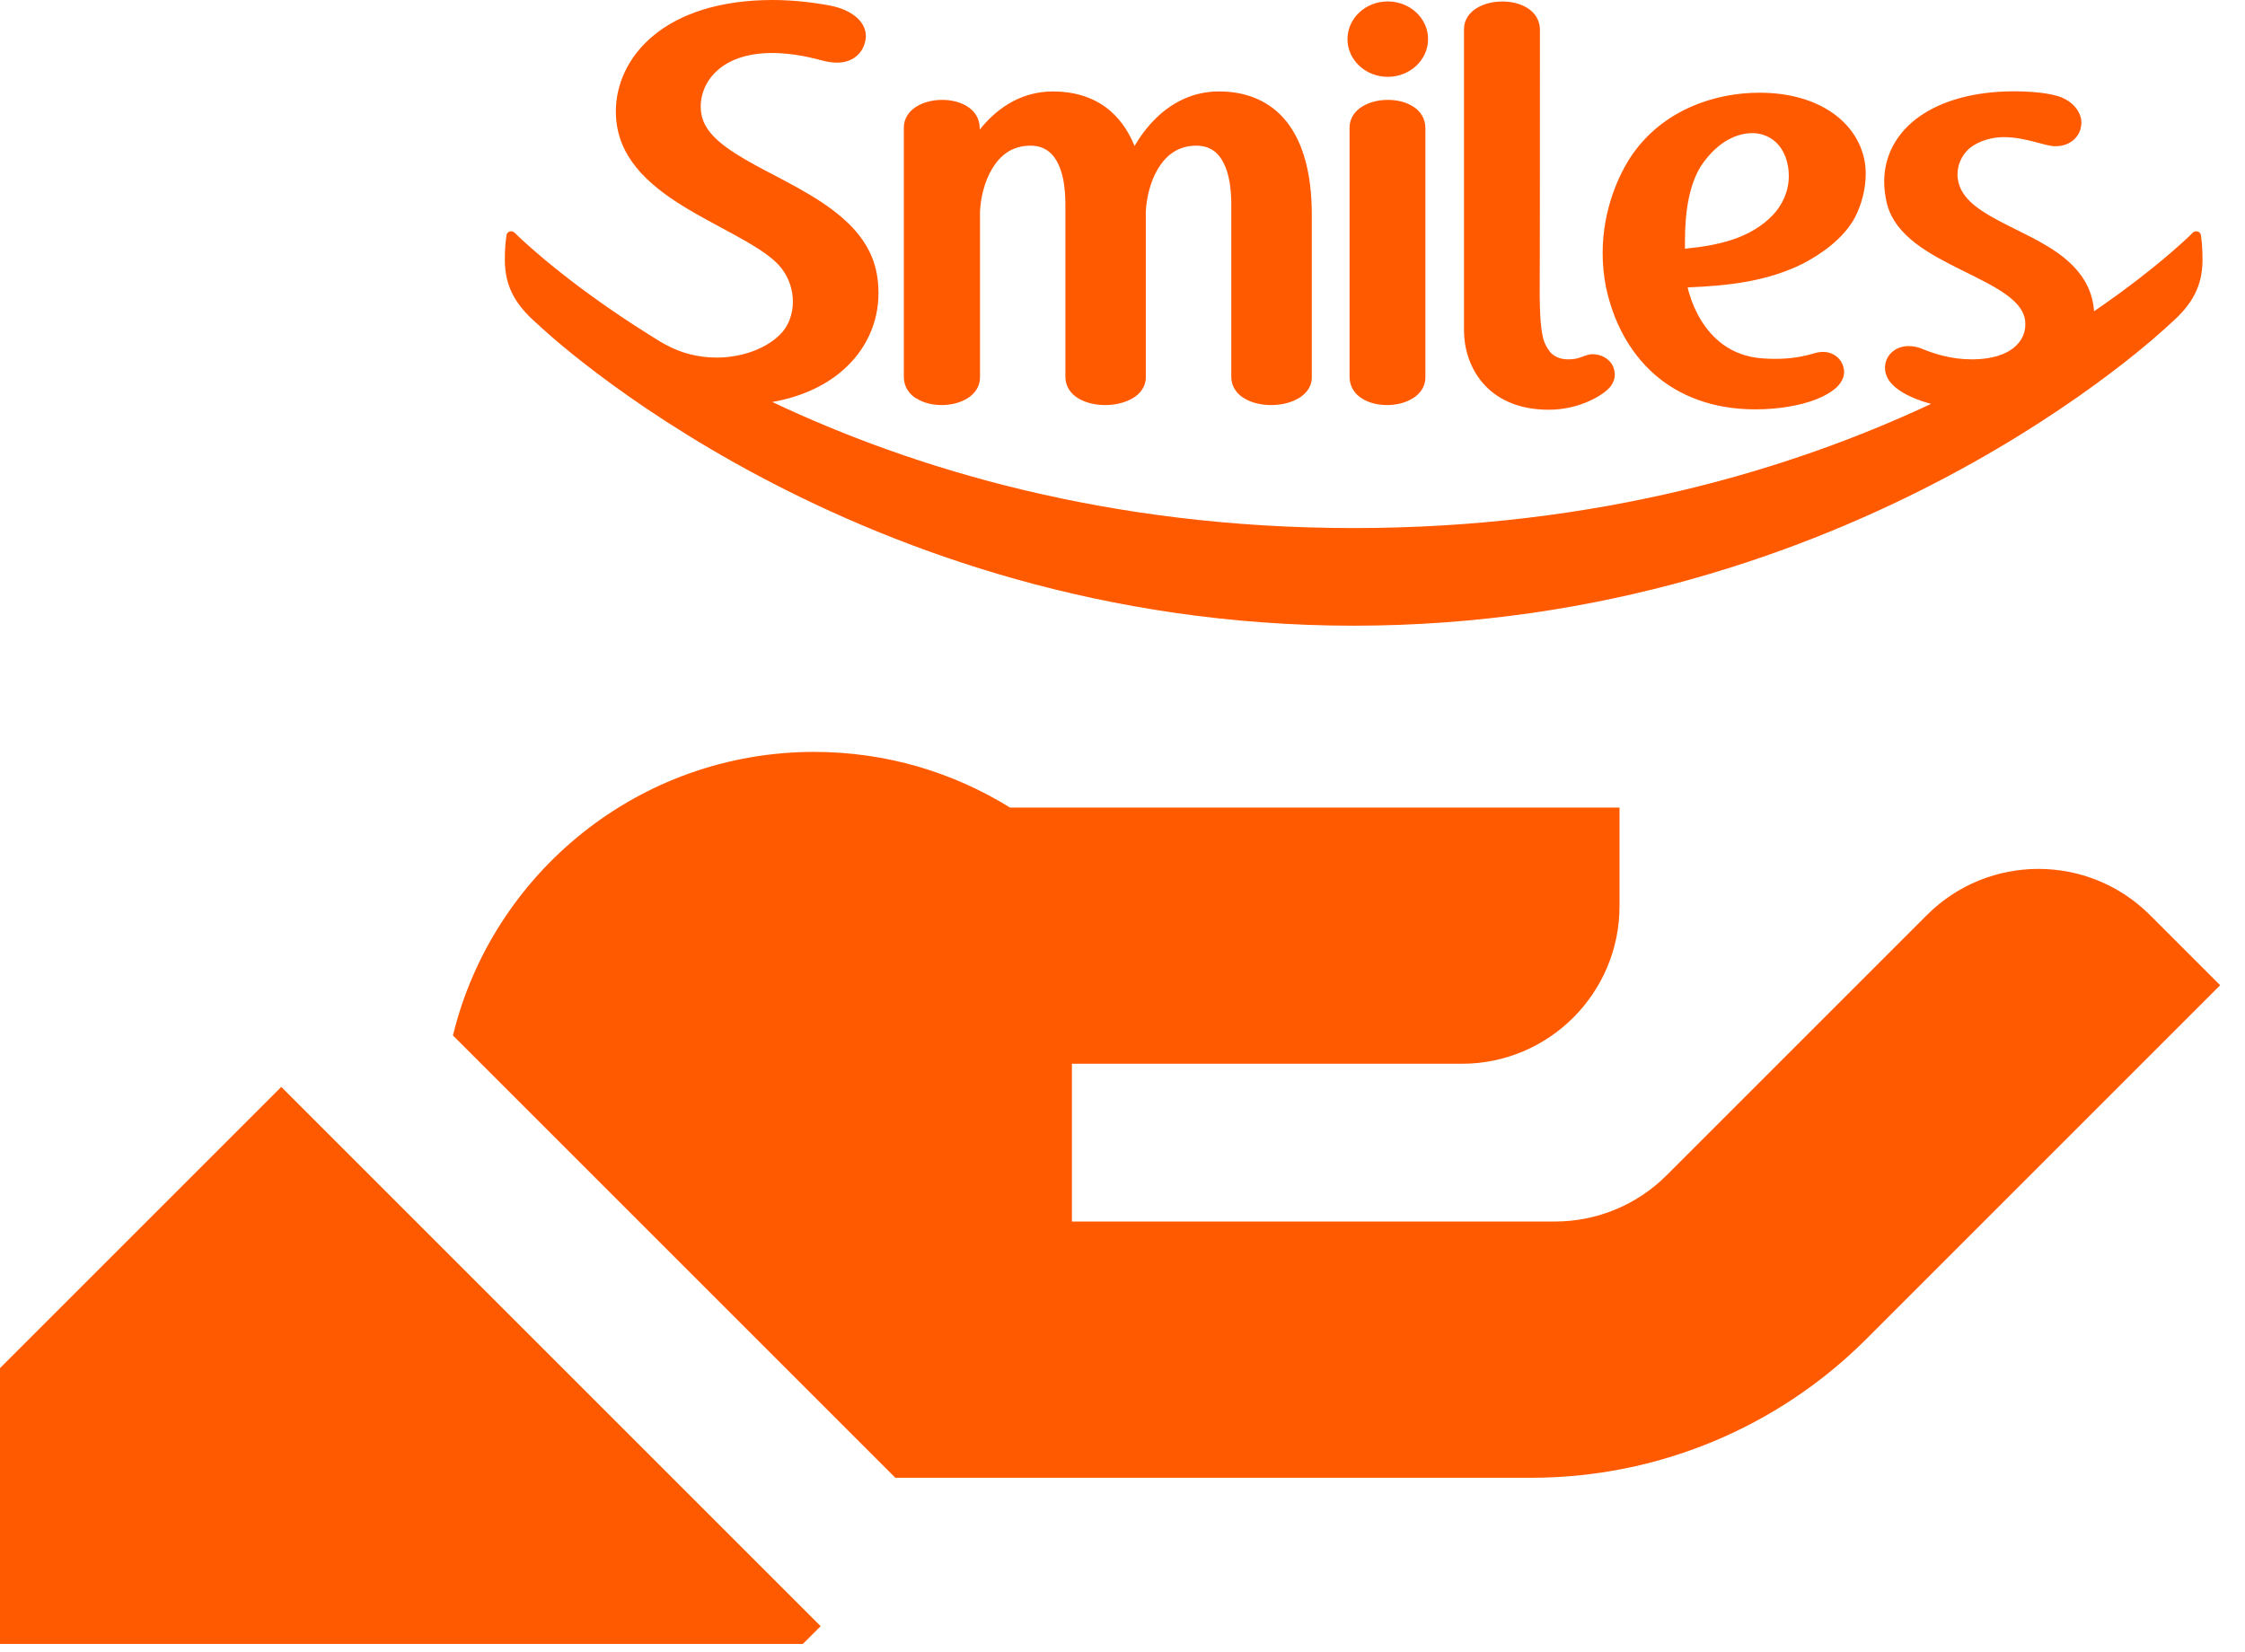 <svg width="72" height="53" viewBox="0 0 72 53" fill="none" xmlns="http://www.w3.org/2000/svg">
<path d="M68.953 29.354C66.977 27.378 63.773 27.378 61.797 29.354L53.45 37.701C52.502 38.65 51.214 39.183 49.873 39.183H34.378V34.123H46.88C49.675 34.123 51.94 31.858 51.94 29.063V25.904H32.391C30.567 24.773 28.417 24.119 26.114 24.119C20.502 24.119 15.798 27.995 14.526 33.215L28.714 47.403H49.117C53.143 47.403 57.004 45.803 59.851 42.957L71.203 31.604L68.953 29.354Z" fill="#FF5A00"/>
<path d="M0 43.886V52.732H25.75L26.319 52.163L9.021 34.865L0 43.886Z" fill="#FF5A00"/>
<path d="M44.507 2.465C45.22 2.465 45.8 1.922 45.8 1.254C45.8 0.586 45.22 0.046 44.507 0.046C43.794 0.046 43.217 0.586 43.215 1.254C43.215 1.922 43.794 2.465 44.507 2.465ZM49.663 13.143H49.673C50.17 13.143 50.612 13.024 50.954 12.872C51.298 12.718 51.541 12.541 51.664 12.382C51.74 12.277 51.788 12.152 51.788 12.018C51.788 11.918 51.764 11.816 51.713 11.713C51.587 11.479 51.32 11.366 51.085 11.361C51.041 11.361 50.998 11.366 50.956 11.375C50.828 11.409 50.738 11.45 50.648 11.477C50.556 11.507 50.459 11.527 50.292 11.527C50.018 11.527 49.853 11.427 49.744 11.325C49.724 11.304 49.557 11.109 49.494 10.864C49.392 10.459 49.385 9.882 49.38 9.478C49.387 9.33 49.387 1.17 49.387 0.95C49.387 0.648 49.222 0.404 48.992 0.261C48.762 0.114 48.471 0.048 48.182 0.048C47.889 0.048 47.593 0.116 47.36 0.261C47.125 0.402 46.95 0.639 46.952 0.936V10.595C46.952 11.134 47.115 11.766 47.542 12.27C47.966 12.774 48.66 13.143 49.664 13.143L49.663 13.143ZM54.648 5.188C55.259 4.37 55.899 4.272 56.2 4.27C56.692 4.274 57.192 4.574 57.335 5.292C57.359 5.412 57.369 5.531 57.369 5.644C57.369 6.14 57.165 6.569 56.86 6.896C56.13 7.655 55.113 7.871 54.039 7.978C54.039 7.889 54.039 7.798 54.039 7.707C54.039 6.821 54.168 5.821 54.648 5.188H54.648ZM53.035 11.986C53.835 12.697 54.927 13.131 56.292 13.131H56.298C57.04 13.131 57.729 13.011 58.246 12.811C58.503 12.709 58.719 12.588 58.879 12.445C59.036 12.302 59.143 12.127 59.143 11.931C59.143 11.902 59.143 11.87 59.133 11.838C59.082 11.507 58.791 11.282 58.461 11.289C58.379 11.289 58.296 11.3 58.214 11.325C57.809 11.445 57.418 11.511 56.941 11.511C56.805 11.511 56.667 11.507 56.516 11.495C55.507 11.42 54.913 10.852 54.554 10.271C54.377 9.982 54.261 9.691 54.193 9.468C54.161 9.371 54.139 9.284 54.125 9.219C55.505 9.164 56.698 9.014 57.826 8.455C58.403 8.153 59.116 7.664 59.485 6.985C59.715 6.544 59.836 6.037 59.836 5.578C59.836 5.433 59.824 5.292 59.8 5.16C59.565 3.915 58.33 2.97 56.419 2.974C55.09 2.974 53.38 3.465 52.337 4.976C51.937 5.565 51.399 6.694 51.399 8.121C51.399 8.462 51.431 8.819 51.501 9.189C51.731 10.289 52.238 11.273 53.036 11.986L53.035 11.986ZM29.39 12.779C29.62 12.927 29.911 12.993 30.2 12.993C30.493 12.993 30.789 12.925 31.024 12.779C31.257 12.638 31.432 12.4 31.43 12.104C31.43 12.104 31.43 6.821 31.43 6.796C31.444 6.387 31.561 5.84 31.82 5.41C32.082 4.979 32.458 4.674 33.05 4.672C33.321 4.674 33.508 4.754 33.661 4.881C33.889 5.074 34.022 5.397 34.092 5.724C34.16 6.051 34.168 6.376 34.168 6.56C34.168 6.603 34.168 11.947 34.168 12.091C34.168 12.397 34.345 12.64 34.587 12.781C34.832 12.927 35.138 12.993 35.443 12.993C35.754 12.993 36.066 12.925 36.316 12.781C36.561 12.64 36.751 12.404 36.748 12.104V6.792C36.765 6.385 36.881 5.837 37.139 5.41C37.403 4.979 37.779 4.674 38.368 4.672C38.64 4.674 38.829 4.754 38.982 4.881C39.207 5.074 39.343 5.399 39.411 5.726C39.481 6.053 39.489 6.376 39.489 6.56C39.489 6.603 39.489 11.75 39.489 12.091C39.489 12.397 39.668 12.64 39.91 12.781C40.153 12.927 40.461 12.993 40.767 12.993C41.077 12.993 41.39 12.925 41.637 12.781C41.885 12.64 42.074 12.404 42.071 12.104V6.892C42.071 5.572 41.795 4.588 41.278 3.922C40.759 3.256 39.993 2.931 39.091 2.933C38.22 2.933 37.556 3.327 37.09 3.776C36.77 4.086 36.539 4.42 36.387 4.683C36.171 4.154 35.865 3.74 35.475 3.449C35.007 3.102 34.422 2.933 33.767 2.933C32.652 2.936 31.888 3.572 31.42 4.158V4.106C31.42 3.801 31.257 3.561 31.027 3.417C30.797 3.27 30.508 3.204 30.219 3.204C29.924 3.204 29.628 3.272 29.395 3.417C29.16 3.558 28.987 3.795 28.987 4.092C28.987 4.092 28.987 11.87 28.987 12.091C28.987 12.393 29.15 12.636 29.38 12.779L29.39 12.779ZM45.321 3.417C45.091 3.27 44.802 3.204 44.511 3.204C44.218 3.204 43.922 3.272 43.689 3.417C43.454 3.558 43.282 3.795 43.282 4.092C43.282 4.092 43.282 11.87 43.282 12.091C43.282 12.393 43.444 12.636 43.675 12.779C43.905 12.927 44.196 12.993 44.484 12.993C44.778 12.993 45.074 12.925 45.307 12.779C45.542 12.638 45.717 12.4 45.714 12.104C45.714 12.104 45.714 4.326 45.714 4.106C45.714 3.801 45.552 3.561 45.321 3.417ZM70.587 7.542C70.577 7.487 70.539 7.442 70.483 7.426C70.427 7.41 70.366 7.423 70.325 7.464C70.325 7.464 70.291 7.501 70.219 7.569C70.148 7.637 70.039 7.739 69.896 7.866C69.607 8.126 69.173 8.496 68.599 8.939C68.191 9.255 67.711 9.607 67.16 9.984C67.148 9.834 67.124 9.693 67.09 9.562C66.944 9.007 66.598 8.587 66.176 8.25C65.538 7.746 64.721 7.414 64.051 7.053C63.714 6.871 63.418 6.685 63.197 6.476C62.977 6.265 62.836 6.037 62.792 5.756C62.782 5.703 62.78 5.649 62.78 5.594C62.78 5.303 62.899 4.999 63.151 4.769C63.287 4.647 63.692 4.399 64.264 4.399C64.975 4.399 65.576 4.69 65.913 4.69C66.294 4.697 66.624 4.488 66.723 4.142C66.743 4.074 66.753 4.004 66.753 3.936C66.753 3.542 66.403 3.177 65.928 3.065C65.928 3.065 65.499 2.929 64.592 2.929C63.328 2.931 62.293 3.222 61.565 3.733C60.837 4.245 60.428 4.981 60.428 5.826C60.428 6.058 60.459 6.299 60.52 6.544C60.794 7.587 61.89 8.153 62.901 8.659C63.411 8.912 63.908 9.15 64.279 9.407C64.655 9.666 64.892 9.934 64.943 10.248C64.951 10.302 64.955 10.355 64.955 10.407C64.955 10.693 64.832 10.959 64.57 11.166C64.305 11.373 63.888 11.518 63.299 11.527H63.243C62.6 11.529 62.05 11.354 61.688 11.207C61.531 11.136 61.368 11.102 61.215 11.102C60.832 11.098 60.512 11.343 60.461 11.7C60.455 11.734 60.454 11.768 60.454 11.802C60.454 12.059 60.599 12.27 60.798 12.434C61.099 12.679 61.526 12.845 61.931 12.956C57.463 15.049 51.26 16.939 43.414 16.939V16.942V16.939C35.493 16.939 29.244 15.013 24.769 12.895C25.691 12.731 26.435 12.384 26.991 11.911C27.776 11.245 28.177 10.339 28.174 9.398C28.174 9.184 28.155 8.966 28.113 8.748C27.973 8.026 27.553 7.453 27.012 6.985C26.202 6.28 25.118 5.787 24.213 5.292C23.762 5.044 23.355 4.797 23.054 4.533C22.751 4.27 22.557 3.992 22.499 3.681C22.482 3.597 22.472 3.508 22.472 3.42C22.472 3.02 22.637 2.593 23.001 2.265C23.362 1.938 23.927 1.702 24.759 1.7C25.21 1.7 25.739 1.77 26.35 1.936C26.527 1.984 26.69 2.009 26.84 2.009C27.259 2.015 27.572 1.797 27.698 1.486C27.744 1.375 27.769 1.263 27.769 1.157C27.769 0.888 27.619 0.663 27.407 0.504C27.197 0.345 26.925 0.239 26.639 0.182C26.069 0.075 25.45 0.002 24.8 0C24.794 0 24.788 0 24.784 0C23.047 0 21.786 0.457 20.961 1.138C20.134 1.818 19.751 2.718 19.751 3.577C19.751 3.767 19.77 3.956 19.807 4.14C20.062 5.394 21.17 6.196 22.3 6.846C23.435 7.494 24.619 8.019 25.067 8.612C25.312 8.928 25.429 9.309 25.429 9.677C25.429 10.052 25.305 10.409 25.08 10.664C24.653 11.145 23.848 11.47 22.982 11.47C22.434 11.47 21.866 11.343 21.347 11.054C21.318 11.036 21.241 10.998 21.233 10.993C19.989 10.236 18.987 9.523 18.231 8.939C17.656 8.496 17.224 8.126 16.936 7.866C16.79 7.739 16.681 7.637 16.611 7.569C16.538 7.501 16.504 7.464 16.504 7.464C16.463 7.423 16.402 7.41 16.346 7.426C16.293 7.442 16.252 7.487 16.245 7.542C16.213 7.744 16.191 7.998 16.191 8.294C16.191 8.316 16.191 8.339 16.191 8.362V8.382C16.206 9.148 16.482 9.739 17.227 10.384C17.406 10.555 27.393 20.068 43.414 20.071C59.438 20.068 69.422 10.555 69.602 10.384C70.346 9.739 70.623 9.148 70.637 8.382V8.294C70.637 7.998 70.615 7.744 70.586 7.542" fill="#FF5A00"/>
</svg>
